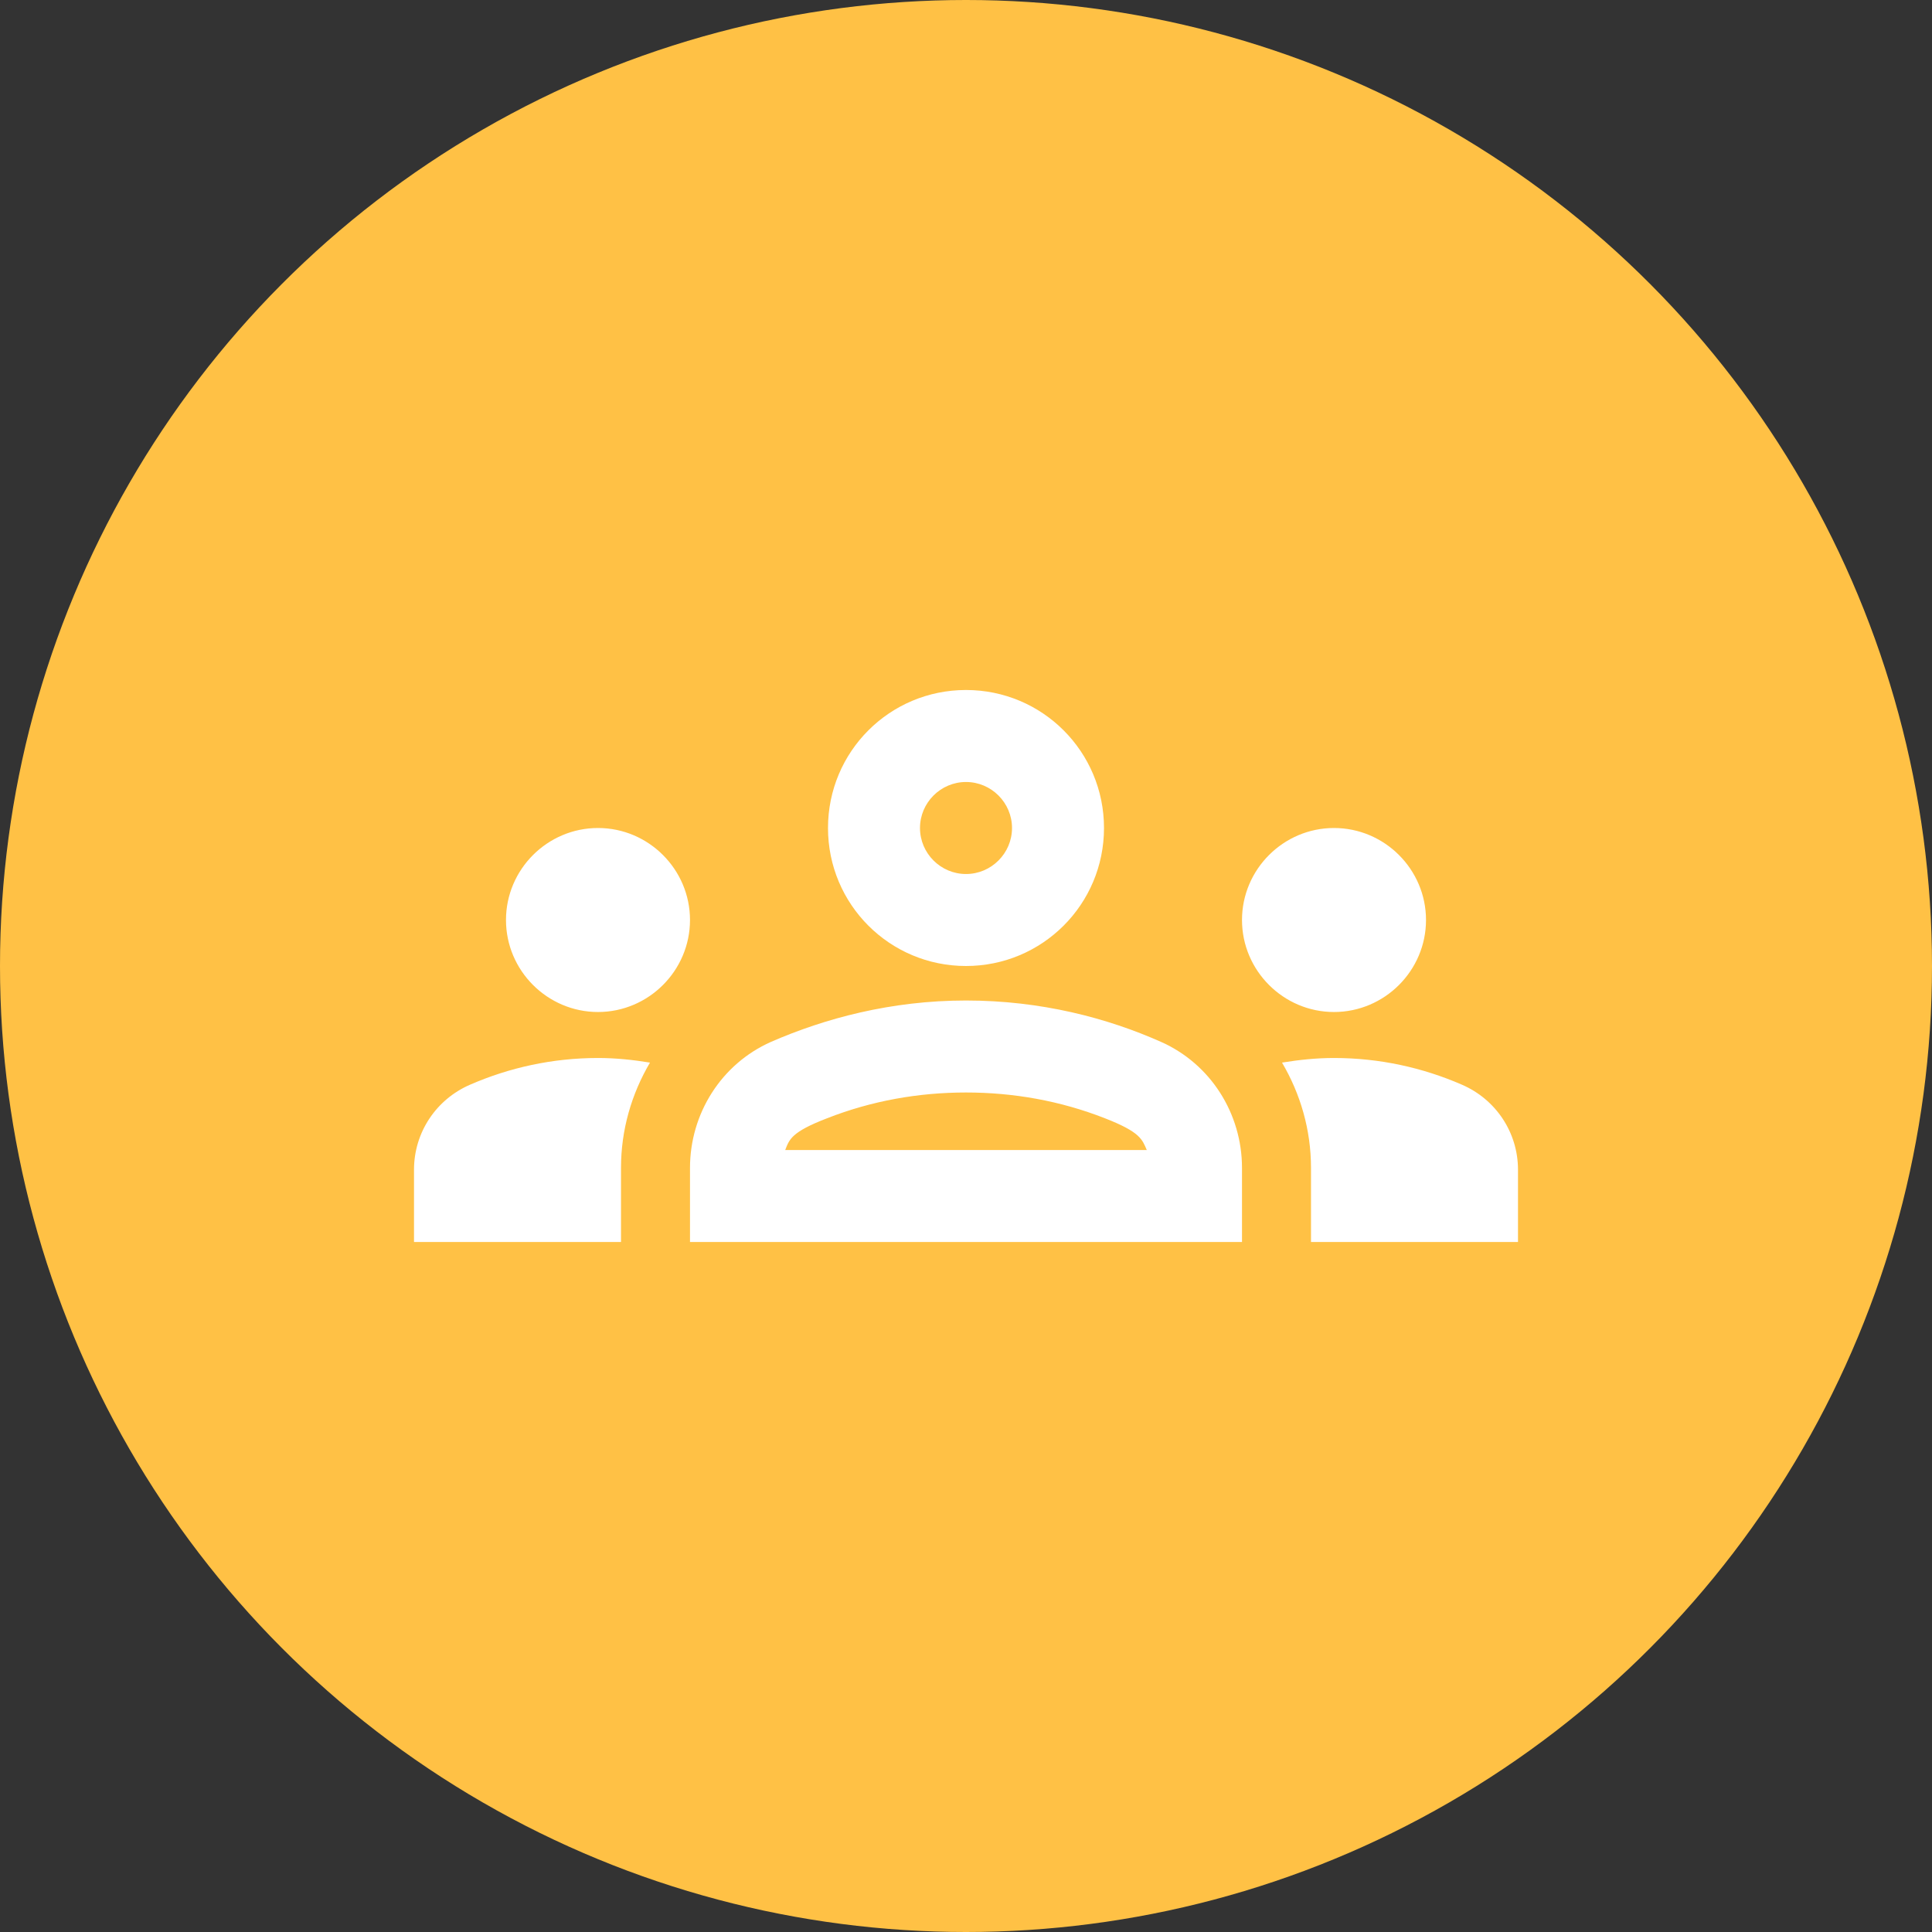 <svg width="70" height="70" viewBox="0 0 70 70" fill="none" xmlns="http://www.w3.org/2000/svg">
<rect x="0" y="0" width="70" height="70" fill="#333333" stroke="none"/>
<circle cx="35" cy="35" r="35" transform="matrix(1 0 0 -1 0 70)" fill="#FFC145"/>
<path d="M21.667 36.667C23.5 36.667 25 35.167 25 33.333C25 31.5 23.5 30 21.667 30C19.833 30 18.333 31.5 18.333 33.333C18.333 35.167 19.833 36.667 21.667 36.667ZM23.55 38.5C22.933 38.4 22.317 38.333 21.667 38.333C20.017 38.333 18.45 38.683 17.033 39.3C15.8 39.833 15 41.033 15 42.383V45H22.5V42.317C22.5 40.933 22.883 39.633 23.55 38.5ZM48.333 36.667C50.167 36.667 51.667 35.167 51.667 33.333C51.667 31.5 50.167 30 48.333 30C46.5 30 45 31.5 45 33.333C45 35.167 46.5 36.667 48.333 36.667ZM55 42.383C55 41.033 54.2 39.833 52.967 39.3C51.55 38.683 49.983 38.333 48.333 38.333C47.683 38.333 47.067 38.4 46.45 38.5C47.117 39.633 47.5 40.933 47.5 42.317V45H55V42.383ZM42.067 37.75C40.117 36.883 37.717 36.25 35 36.25C32.283 36.25 29.883 36.9 27.933 37.75C26.133 38.55 25 40.35 25 42.317V45H45V42.317C45 40.35 43.867 38.55 42.067 37.75ZM28.45 41.667C28.6 41.283 28.667 41.017 29.967 40.517C31.583 39.883 33.283 39.583 35 39.583C36.717 39.583 38.417 39.883 40.033 40.517C41.317 41.017 41.383 41.283 41.55 41.667H28.45ZM35 28.333C35.917 28.333 36.667 29.083 36.667 30C36.667 30.917 35.917 31.667 35 31.667C34.083 31.667 33.333 30.917 33.333 30C33.333 29.083 34.083 28.333 35 28.333ZM35 25C32.233 25 30 27.233 30 30C30 32.767 32.233 35 35 35C37.767 35 40 32.767 40 30C40 27.233 37.767 25 35 25Z" fill="white"/>
</svg>

